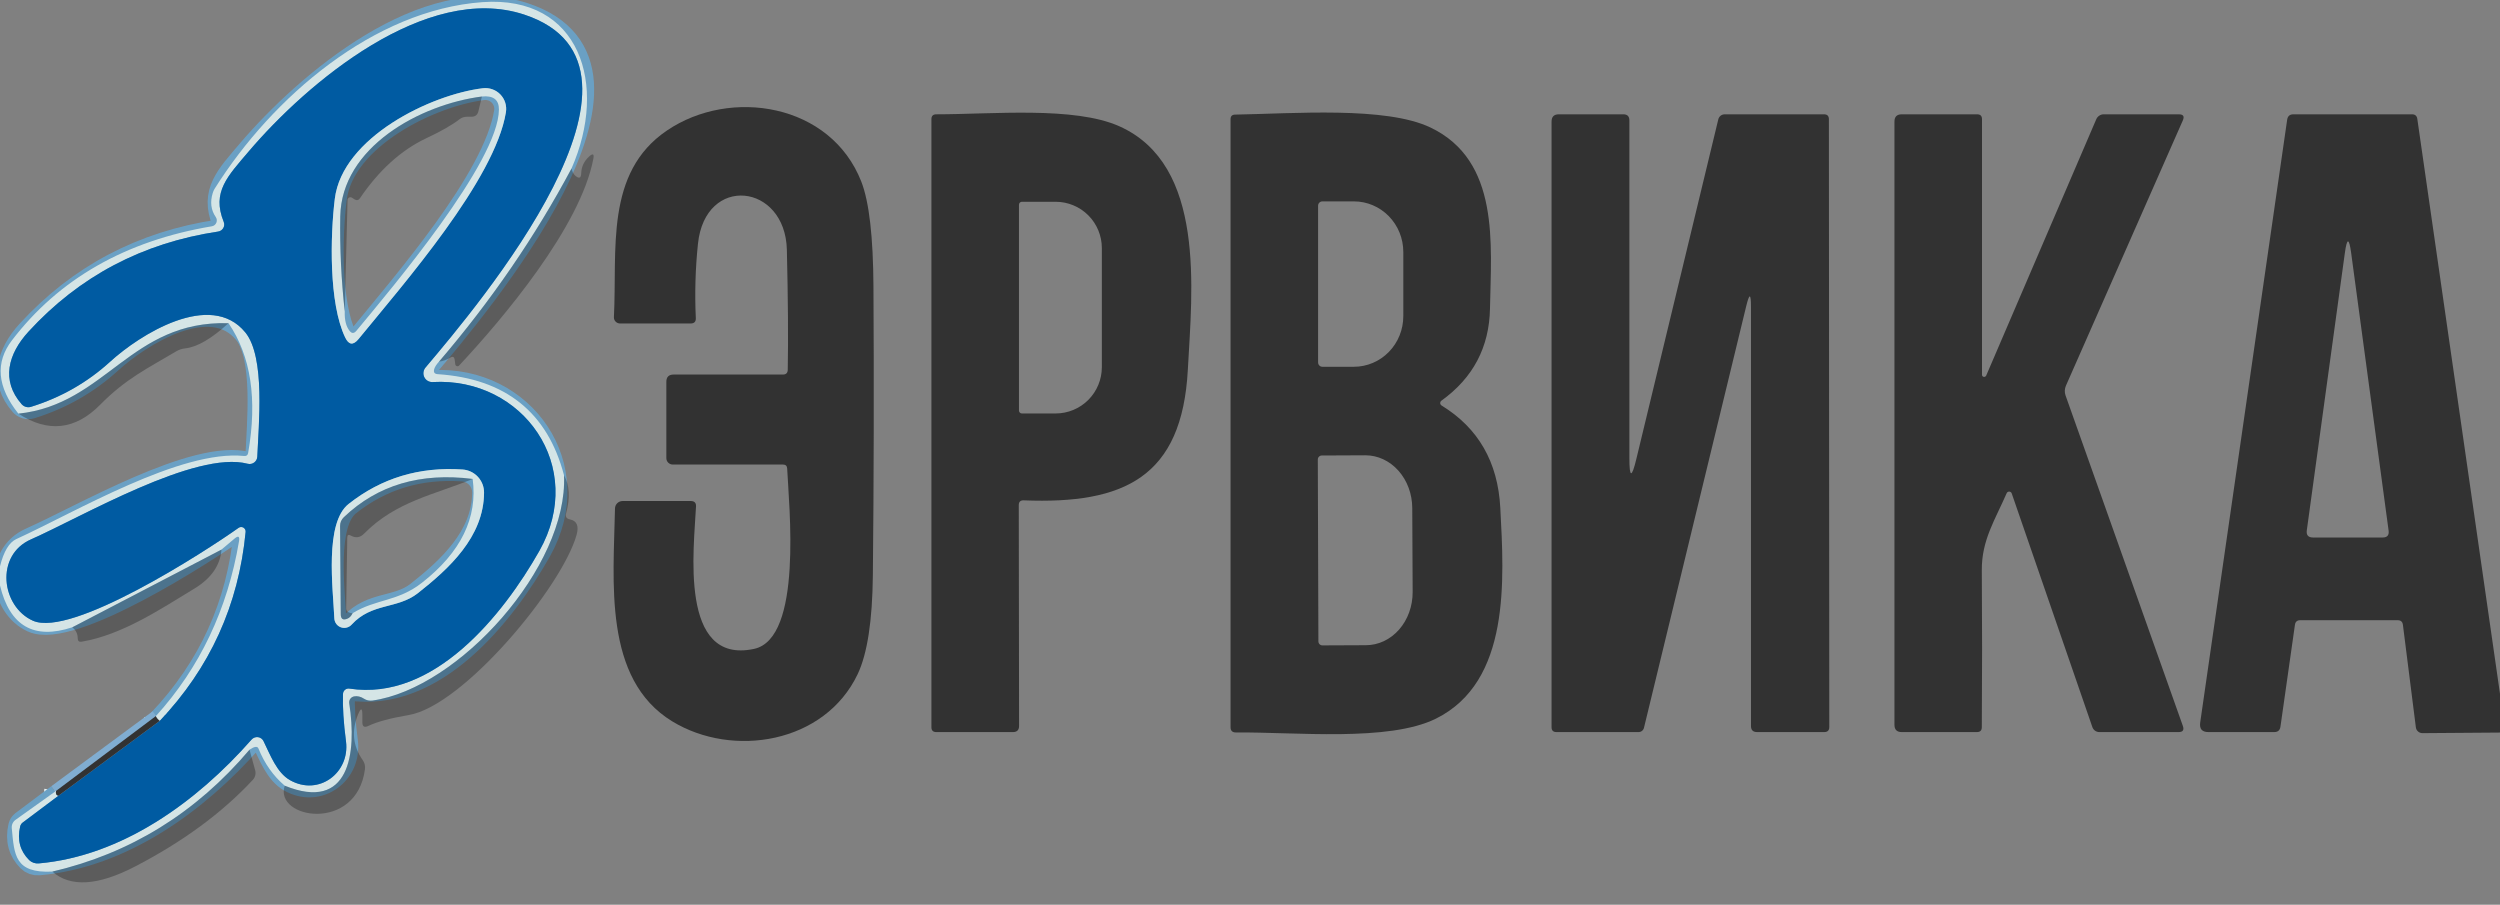 <svg width="210" height="76" viewBox="0 0 210 76" fill="none" xmlns="http://www.w3.org/2000/svg">
<rect x="0" y="0" width="210" height="76" fill="#808080" stroke="none"/>
<g id="image 1 3" clip-path="url(#clip0_0_285)">
<g id="Group">
<path id="Vector" d="M4.706 66.439C4.663 66.668 4.728 66.804 4.903 66.847" stroke="#EBF3F3" stroke-opacity="0.992" stroke-width="2"/>
<path id="Vector_2" d="M4.903 66.847L1.904 69.095C1.798 69.174 1.723 69.293 1.691 69.43C1.435 70.546 1.686 71.484 2.443 72.241C2.548 72.344 2.675 72.422 2.815 72.472C2.954 72.521 3.104 72.54 3.252 72.527C10.214 71.914 16.506 67.387 21.131 62.124C21.198 62.048 21.282 61.99 21.376 61.955C21.471 61.919 21.572 61.907 21.672 61.92C21.771 61.933 21.866 61.971 21.947 62.029C22.027 62.087 22.092 62.165 22.136 62.255C22.699 63.399 23.247 64.902 24.358 65.532C26.777 66.904 29.4 64.91 29.065 62.287C28.858 60.707 28.773 59.375 28.811 58.291C28.813 58.225 28.829 58.159 28.858 58.099C28.887 58.039 28.928 57.986 28.979 57.944C29.03 57.901 29.09 57.87 29.154 57.852C29.218 57.835 29.285 57.831 29.351 57.842C36.419 58.929 42.237 51.696 45.309 46.27C49.305 39.193 43.912 31.667 36.345 32.092C36.202 32.101 36.058 32.068 35.934 31.996C35.809 31.924 35.708 31.816 35.644 31.687C35.579 31.557 35.554 31.411 35.572 31.266C35.589 31.122 35.648 30.985 35.741 30.874C40.137 25.677 57.149 5.557 44.034 1.226C35.798 -1.495 25.788 6.971 20.91 12.699C19.129 14.8 17.772 16.123 18.794 18.64C18.827 18.724 18.84 18.814 18.834 18.903C18.827 18.993 18.8 19.079 18.756 19.157C18.711 19.235 18.649 19.302 18.575 19.352C18.501 19.403 18.416 19.436 18.328 19.45C11.971 20.403 6.659 23.206 2.394 27.858C0.678 29.73 0.073 31.961 1.814 33.947C1.909 34.056 2.033 34.136 2.172 34.177C2.311 34.218 2.459 34.217 2.598 34.175C5.11 33.396 7.324 32.135 9.241 30.392C11.75 28.096 17.699 24.361 20.608 27.924C22.307 30.008 21.719 35.696 21.613 38.36C21.608 38.456 21.583 38.55 21.538 38.635C21.492 38.72 21.428 38.794 21.351 38.851C21.273 38.908 21.184 38.948 21.089 38.966C20.994 38.984 20.897 38.981 20.804 38.956C16.432 37.804 6.88 43.418 2.606 45.306C-0.441 46.646 0.114 50.953 2.762 52.138C5.989 53.584 17.176 46.376 20.036 44.342C20.094 44.298 20.165 44.273 20.237 44.269C20.31 44.265 20.383 44.282 20.446 44.318C20.509 44.355 20.56 44.409 20.593 44.474C20.627 44.539 20.64 44.612 20.632 44.685C20.044 50.819 17.639 56.109 13.417 60.555" stroke="#6AA0C4" stroke-opacity="0.992" stroke-width="2"/>
<path id="Vector_3" d="M13.417 60.555C13.216 60.386 13.11 60.25 13.099 60.146" stroke="#EBF3F3" stroke-opacity="0.992" stroke-width="2"/>
<path id="Vector_4" d="M4.902 66.847L13.417 60.555" stroke="#80ADD1" stroke-width="2"/>
<path id="Vector_5" d="M28.125 16.695C27.741 19.817 27.61 25.48 28.999 28.357C29.299 28.978 29.669 29.022 30.11 28.488C33.91 23.838 41.583 15.086 42.498 9.422C42.54 9.155 42.52 8.882 42.439 8.624C42.358 8.365 42.218 8.13 42.03 7.935C41.843 7.74 41.612 7.591 41.357 7.501C41.102 7.41 40.83 7.38 40.561 7.412C36.173 7.943 28.762 11.547 28.125 16.695Z" stroke="#6AA0C4" stroke-opacity="0.992" stroke-width="2"/>
<path id="Vector_6" d="M35.103 49.825C37.694 47.782 40.635 45.118 40.66 41.391C40.665 40.897 40.481 40.419 40.145 40.056C39.809 39.692 39.347 39.471 38.854 39.438C35.226 39.193 32.036 40.157 29.285 42.331C27.251 43.933 27.97 49.4 28.084 51.941C28.091 52.107 28.147 52.268 28.245 52.402C28.343 52.536 28.479 52.637 28.635 52.694C28.791 52.75 28.961 52.758 29.122 52.717C29.283 52.676 29.428 52.588 29.539 52.464C31.23 50.617 33.379 51.181 35.103 49.825Z" stroke="#6AA0C4" stroke-opacity="0.992" stroke-width="2"/>
</g>
<path id="Vector_7" d="M48.006 14.154C44.961 19.863 41.251 25.271 36.877 30.375C36.664 30.61 36.531 30.817 36.476 30.997C36.395 31.269 36.493 31.413 36.77 31.43C42.458 31.811 45.993 34.641 47.377 39.92C47.736 47.594 38.519 57.834 31.279 58.847C31.023 58.88 30.789 58.828 30.577 58.692C30.299 58.512 30.024 58.446 29.751 58.495C29.621 58.518 29.504 58.59 29.427 58.697C29.349 58.803 29.316 58.937 29.335 59.068C29.988 63.309 29.351 68.212 23.917 65.997C22.953 65.175 22.218 64.134 21.711 62.876C21.624 62.663 21.373 62.696 20.959 62.974C16.476 68.269 10.955 71.682 4.396 73.213C1.218 73.369 1.201 71.791 0.989 69.56C0.976 69.426 0.999 69.291 1.055 69.169C1.111 69.047 1.198 68.943 1.307 68.866L4.707 66.439C4.663 66.668 4.728 66.804 4.903 66.847L1.904 69.095C1.798 69.174 1.723 69.293 1.691 69.43C1.435 70.546 1.686 71.484 2.443 72.241C2.549 72.344 2.675 72.422 2.815 72.472C2.955 72.521 3.104 72.54 3.252 72.527C10.214 71.914 16.506 67.387 21.131 62.124C21.198 62.048 21.282 61.99 21.377 61.955C21.471 61.919 21.572 61.908 21.672 61.92C21.771 61.933 21.866 61.971 21.947 62.029C22.028 62.087 22.093 62.165 22.136 62.255C22.7 63.399 23.247 64.902 24.358 65.532C26.777 66.904 29.4 64.91 29.065 62.287C28.858 60.707 28.773 59.375 28.812 58.291C28.813 58.225 28.829 58.159 28.858 58.099C28.887 58.039 28.928 57.986 28.979 57.944C29.03 57.901 29.09 57.87 29.154 57.852C29.218 57.835 29.285 57.831 29.351 57.842C36.419 58.929 42.237 51.696 45.309 46.27C49.305 39.193 43.912 31.667 36.346 32.092C36.202 32.101 36.059 32.068 35.934 31.996C35.809 31.924 35.708 31.816 35.644 31.687C35.58 31.557 35.554 31.411 35.572 31.267C35.589 31.122 35.648 30.985 35.741 30.874C40.137 25.677 57.149 5.557 44.035 1.226C35.798 -1.495 25.788 6.971 20.91 12.699C19.129 14.8 17.772 16.123 18.794 18.64C18.827 18.724 18.84 18.814 18.834 18.903C18.827 18.993 18.801 19.079 18.756 19.157C18.711 19.235 18.649 19.302 18.575 19.352C18.501 19.403 18.417 19.436 18.328 19.45C11.971 20.403 6.66 23.206 2.394 27.858C0.678 29.73 0.074 31.961 1.814 33.947C1.909 34.056 2.033 34.136 2.172 34.177C2.312 34.218 2.46 34.217 2.598 34.175C5.11 33.396 7.324 32.135 9.242 30.392C11.75 28.096 17.699 24.361 20.608 27.924C22.307 30.008 21.719 35.696 21.613 38.36C21.609 38.456 21.583 38.55 21.538 38.635C21.492 38.72 21.429 38.794 21.351 38.851C21.273 38.908 21.184 38.948 21.089 38.966C20.995 38.984 20.897 38.981 20.804 38.956C16.432 37.804 6.88 43.418 2.607 45.306C-0.441 46.646 0.114 50.953 2.762 52.138C5.989 53.584 17.176 46.376 20.036 44.342C20.095 44.298 20.165 44.273 20.238 44.269C20.31 44.265 20.383 44.282 20.446 44.318C20.509 44.355 20.561 44.409 20.594 44.474C20.627 44.539 20.64 44.612 20.632 44.685C20.044 50.819 17.639 56.109 13.417 60.555C13.216 60.386 13.109 60.25 13.098 60.146C16.781 56.087 19.107 51.195 20.077 45.469C20.148 45.044 20.02 44.971 19.693 45.249L18.606 46.164L6.071 52.693C2.841 53.756 0.817 52.584 0 49.179V47.569C0.316 46.316 0.774 45.554 1.373 45.281C6.374 42.993 15.166 37.763 20.502 38.302C20.698 38.324 20.812 38.24 20.845 38.049C21.629 33.538 21.079 29.904 19.194 27.148C10.958 26.91 8.898 33.971 1.544 34.748C-0.242 32.503 -0.422 30.449 1.005 28.586C4.954 23.421 10.552 20.229 17.797 19.008C17.88 18.994 17.958 18.96 18.024 18.907C18.09 18.855 18.141 18.787 18.174 18.71C18.207 18.633 18.219 18.548 18.21 18.464C18.201 18.381 18.172 18.301 18.124 18.232C17.721 17.649 17.636 16.976 17.87 16.213C17.908 16.083 17.963 15.959 18.034 15.846C22.896 8.115 31.427 0.842 40.521 0.18C48.733 -0.409 51.095 7.142 48.006 14.154Z" fill="#D7E6E6" fill-opacity="0.98"/>
<path id="Vector_8" d="M4.903 66.847L13.417 60.555C17.639 56.109 20.044 50.819 20.632 44.685C20.64 44.612 20.627 44.539 20.593 44.474C20.56 44.409 20.509 44.355 20.446 44.318C20.383 44.282 20.31 44.265 20.237 44.269C20.165 44.273 20.094 44.298 20.036 44.342C17.176 46.376 5.989 53.584 2.762 52.138C0.114 50.953 -0.441 46.646 2.606 45.306C6.88 43.418 16.432 37.804 20.804 38.956C20.897 38.981 20.994 38.984 21.089 38.966C21.184 38.948 21.273 38.908 21.351 38.851C21.428 38.794 21.492 38.72 21.538 38.635C21.583 38.55 21.608 38.456 21.613 38.36C21.719 35.696 22.307 30.008 20.608 27.924C17.699 24.361 11.75 28.096 9.241 30.392C7.324 32.135 5.11 33.396 2.598 34.175C2.459 34.217 2.311 34.218 2.172 34.177C2.033 34.136 1.909 34.056 1.814 33.947C0.073 31.961 0.678 29.73 2.394 27.858C6.659 23.206 11.971 20.403 18.328 19.45C18.416 19.436 18.501 19.403 18.575 19.352C18.649 19.302 18.711 19.235 18.756 19.157C18.8 19.079 18.827 18.993 18.834 18.903C18.84 18.814 18.827 18.724 18.794 18.64C17.772 16.123 19.129 14.8 20.91 12.699C25.788 6.971 35.798 -1.495 44.035 1.226C57.149 5.557 40.137 25.677 35.741 30.874C35.648 30.985 35.589 31.122 35.572 31.266C35.554 31.411 35.579 31.557 35.644 31.687C35.708 31.816 35.809 31.924 35.934 31.996C36.058 32.068 36.202 32.101 36.345 32.092C43.912 31.667 49.305 39.193 45.309 46.27C42.237 51.696 36.419 58.929 29.351 57.842C29.285 57.831 29.218 57.835 29.154 57.852C29.09 57.87 29.03 57.901 28.979 57.944C28.928 57.986 28.887 58.039 28.858 58.099C28.829 58.159 28.813 58.225 28.811 58.291C28.773 59.375 28.858 60.707 29.065 62.287C29.4 64.91 26.777 66.904 24.358 65.532C23.247 64.902 22.699 63.399 22.136 62.255C22.092 62.165 22.027 62.087 21.947 62.029C21.866 61.971 21.771 61.933 21.672 61.92C21.572 61.907 21.471 61.919 21.376 61.955C21.282 61.99 21.198 62.048 21.131 62.124C16.506 67.387 10.214 71.914 3.252 72.527C3.104 72.54 2.954 72.521 2.815 72.472C2.675 72.422 2.548 72.344 2.443 72.241C1.686 71.484 1.435 70.546 1.691 69.43C1.723 69.293 1.798 69.174 1.904 69.095L4.903 66.847ZM28.125 16.695C27.741 19.817 27.61 25.48 28.999 28.357C29.299 28.978 29.669 29.022 30.111 28.488C33.91 23.838 41.583 15.086 42.498 9.422C42.541 9.155 42.52 8.882 42.439 8.624C42.358 8.366 42.218 8.13 42.031 7.935C41.843 7.74 41.612 7.591 41.358 7.501C41.103 7.41 40.83 7.38 40.562 7.412C36.174 7.943 28.762 11.547 28.125 16.695ZM35.103 49.825C37.694 47.782 40.635 45.118 40.66 41.391C40.665 40.897 40.481 40.419 40.145 40.056C39.809 39.693 39.347 39.472 38.854 39.438C35.226 39.193 32.036 40.157 29.285 42.331C27.251 43.933 27.97 49.4 28.084 51.941C28.091 52.108 28.146 52.268 28.245 52.402C28.343 52.536 28.479 52.637 28.635 52.694C28.791 52.75 28.961 52.758 29.122 52.717C29.283 52.676 29.428 52.588 29.539 52.465C31.23 50.618 33.379 51.181 35.103 49.825Z" fill="#005BA2"/>
<path id="Vector_9" d="M28.999 28.357C27.61 25.48 27.741 19.817 28.125 16.695C28.762 11.547 36.173 7.943 40.561 7.412C40.83 7.38 41.102 7.41 41.357 7.501C41.612 7.591 41.843 7.74 42.03 7.935C42.218 8.13 42.358 8.365 42.439 8.624C42.52 8.882 42.54 9.155 42.498 9.422C41.583 15.086 33.91 23.838 30.11 28.488C29.669 29.022 29.299 28.978 28.999 28.357ZM28.958 26.159C28.936 26.878 29.07 27.42 29.359 27.785C29.544 28.025 29.735 28.027 29.931 27.793C32.905 24.214 41.877 13.606 41.91 9.202C41.915 8.374 41.438 8.009 40.48 8.107C35.307 8.769 28.68 12.356 28.582 18.183C28.539 20.847 28.664 23.506 28.958 26.159Z" fill="#D7E6E6" fill-opacity="0.98"/>
<path id="Vector_10" d="M40.48 8.107L40.186 9.349C40.109 9.654 39.916 9.806 39.606 9.806H39.23C38.99 9.806 38.775 9.88 38.584 10.027C37.996 10.49 37.053 11.027 35.757 11.637C33.676 12.629 31.835 14.301 30.233 16.655C30.119 16.823 29.972 16.856 29.792 16.753L29.547 16.597C29.512 16.578 29.472 16.568 29.432 16.568C29.392 16.568 29.352 16.578 29.317 16.598C29.282 16.617 29.252 16.646 29.231 16.68C29.209 16.714 29.197 16.753 29.195 16.794L28.959 26.159C28.664 23.506 28.539 20.847 28.583 18.183C28.681 12.356 35.308 8.769 40.48 8.107Z" fill="#020102" fill-opacity="0.278"/>
<path id="Vector_11" d="M66.171 31.062C66.22 28.491 66.195 25.132 66.097 20.986C65.966 15.388 59.233 14.628 58.629 20.479C58.411 22.555 58.351 24.636 58.449 26.723C58.46 27.022 58.316 27.172 58.016 27.172H52.084C52.013 27.172 51.944 27.158 51.879 27.131C51.814 27.103 51.756 27.063 51.708 27.012C51.659 26.962 51.622 26.902 51.598 26.837C51.574 26.771 51.564 26.702 51.569 26.633C51.855 20.994 50.784 14.505 56.03 10.959C61.358 7.347 69.791 8.679 72.356 15.274C73.01 16.962 73.348 19.899 73.37 24.083C73.419 32.157 73.402 40.231 73.321 48.305C73.282 52.135 72.858 54.908 72.046 56.624C69.276 62.451 61.554 63.693 56.472 60.596C50.637 57.041 51.544 48.812 51.659 42.707C51.663 42.541 51.732 42.383 51.851 42.267C51.97 42.151 52.13 42.086 52.296 42.086H58.024C58.335 42.086 58.482 42.239 58.465 42.544C58.302 46.017 57.011 55.856 63.335 54.508C67.454 53.633 66.269 42.478 66.122 39.357C66.111 39.133 65.994 39.022 65.77 39.022H56.504C56.363 39.019 56.228 38.962 56.128 38.861C56.029 38.76 55.973 38.624 55.973 38.482V32.075C55.973 31.667 56.177 31.462 56.586 31.462H65.762C66.029 31.462 66.165 31.329 66.171 31.062Z" fill="#323232"/>
<path id="Vector_12" d="M85.577 42.429L85.602 60.98C85.602 61.323 85.43 61.495 85.087 61.495H78.648C78.375 61.495 78.239 61.358 78.239 61.086V10.011C78.239 9.738 78.375 9.602 78.648 9.602C83.379 9.602 90.235 8.916 94.026 10.607C101.307 13.86 100.138 24.369 99.779 31.046C99.296 40.092 94.426 42.364 85.994 42.029C85.716 42.018 85.577 42.151 85.577 42.429ZM85.593 17.194V34.486C85.593 34.551 85.619 34.613 85.665 34.659C85.711 34.705 85.773 34.731 85.838 34.731H88.674C89.703 34.731 90.691 34.321 91.418 33.592C92.146 32.862 92.555 31.873 92.555 30.841V20.839C92.555 19.807 92.146 18.818 91.418 18.088C90.691 17.359 89.703 16.949 88.674 16.949H85.838C85.806 16.949 85.774 16.955 85.745 16.968C85.715 16.98 85.688 16.998 85.665 17.021C85.642 17.043 85.624 17.07 85.612 17.1C85.6 17.13 85.593 17.162 85.593 17.194Z" fill="#323232"/>
<path id="Vector_13" d="M121.073 33.661C121.042 33.685 121.017 33.716 121 33.751C120.984 33.787 120.976 33.826 120.978 33.865C120.979 33.904 120.99 33.943 121.01 33.977C121.029 34.011 121.057 34.04 121.09 34.061C124.178 35.952 125.823 38.817 126.025 42.658C126.344 48.697 126.899 57.253 120.616 60.367C116.636 62.336 108.792 61.478 103.816 61.527C103.516 61.527 103.366 61.38 103.366 61.086V10.019C103.366 9.757 103.497 9.627 103.758 9.627C108.653 9.545 116.416 8.916 120.166 10.714C126 13.508 125.257 20.479 125.159 25.922C125.099 29.169 123.737 31.748 121.073 33.661ZM110.72 17.276V30.449C110.72 30.544 110.758 30.636 110.826 30.703C110.893 30.771 110.984 30.809 111.08 30.809H113.727C114.828 30.809 115.884 30.361 116.662 29.564C117.441 28.767 117.878 27.686 117.878 26.559V21.166C117.878 20.039 117.441 18.958 116.662 18.161C115.884 17.364 114.828 16.916 113.727 16.916H111.08C111.033 16.916 110.986 16.925 110.942 16.944C110.899 16.962 110.859 16.988 110.826 17.021C110.792 17.055 110.766 17.095 110.748 17.138C110.73 17.182 110.72 17.229 110.72 17.276ZM110.696 38.597L110.745 53.878C110.745 53.967 110.78 54.052 110.843 54.115C110.906 54.178 110.991 54.213 111.08 54.213L114.741 54.197C115.257 54.196 115.769 54.08 116.246 53.855C116.723 53.631 117.156 53.302 117.521 52.887C117.885 52.473 118.173 51.981 118.369 51.44C118.565 50.899 118.665 50.32 118.663 49.735L118.63 42.675C118.625 41.497 118.208 40.37 117.47 39.54C116.731 38.709 115.732 38.244 114.692 38.245L111.031 38.262C110.942 38.262 110.857 38.297 110.794 38.36C110.731 38.422 110.696 38.508 110.696 38.597Z" fill="#323232"/>
<path id="Vector_14" d="M137.456 38.539L144.337 10.027C144.364 9.906 144.433 9.799 144.531 9.721C144.629 9.644 144.75 9.602 144.876 9.602H153.219C153.491 9.602 153.627 9.741 153.627 10.019L153.66 61.07C153.66 61.353 153.518 61.495 153.235 61.495H147.597C147.254 61.495 147.082 61.326 147.082 60.988V25.766C147.082 24.633 146.949 24.617 146.682 25.717L138.094 61.135C138.068 61.238 138.01 61.329 137.928 61.395C137.847 61.46 137.747 61.495 137.644 61.495H130.74C130.467 61.495 130.331 61.358 130.331 61.086V10.215C130.331 9.806 130.535 9.602 130.944 9.602H136.361C136.699 9.602 136.868 9.774 136.868 10.117V38.474C136.868 40.157 137.064 40.179 137.456 38.539Z" fill="#323232"/>
<path id="Vector_15" d="M168.555 41.44C167.591 43.663 166.455 45.363 166.472 47.896C166.504 52.298 166.504 56.695 166.472 61.086C166.472 61.358 166.335 61.495 166.063 61.495H159.747C159.338 61.495 159.134 61.29 159.134 60.882V10.215C159.134 9.806 159.338 9.602 159.747 9.602H166.079C166.352 9.602 166.488 9.738 166.488 10.011V31.487C166.488 31.528 166.503 31.567 166.529 31.598C166.555 31.628 166.591 31.649 166.632 31.657C166.672 31.664 166.715 31.658 166.752 31.639C166.79 31.62 166.821 31.59 166.839 31.552L176.089 10.011C176.143 9.889 176.23 9.786 176.34 9.714C176.45 9.641 176.579 9.602 176.71 9.602H183.018C183.4 9.602 183.511 9.776 183.353 10.125L173.54 32.394C173.424 32.656 173.412 32.952 173.507 33.219L183.361 60.98C183.481 61.323 183.361 61.495 183.002 61.495H176.342C176.216 61.495 176.093 61.456 175.989 61.383C175.885 61.31 175.806 61.206 175.762 61.086L168.988 41.457C168.975 41.411 168.947 41.37 168.909 41.341C168.871 41.312 168.825 41.295 168.778 41.293C168.73 41.291 168.683 41.305 168.643 41.331C168.603 41.357 168.572 41.396 168.555 41.44Z" fill="#323232"/>
<path id="Vector_16" d="M210 58.283V61.535L203.495 61.584C203.357 61.587 203.223 61.539 203.119 61.448C203.014 61.358 202.948 61.231 202.932 61.094L201.845 52.489C201.812 52.227 201.665 52.097 201.403 52.097H193.216C192.96 52.097 192.813 52.225 192.775 52.481L191.557 61.045C191.514 61.345 191.339 61.495 191.034 61.495H185.51C184.971 61.495 184.74 61.228 184.816 60.694L192.121 10.06C192.165 9.755 192.339 9.602 192.644 9.602H202.613C202.869 9.602 203.016 9.73 203.054 9.986L210 58.283ZM196.967 21.255L193.772 44.546C193.717 44.949 193.891 45.15 194.295 45.15H200.145C200.526 45.15 200.693 44.96 200.644 44.578L197.498 21.255C197.323 19.953 197.146 19.953 196.967 21.255Z" fill="#323232"/>
<path id="Vector_17" d="M36.877 30.375C41.251 25.271 44.961 19.863 48.006 14.154C48.072 14.437 48.181 14.642 48.333 14.767C48.649 15.034 48.812 14.96 48.823 14.546C48.84 13.996 49.066 13.525 49.502 13.132C49.801 12.865 49.916 12.928 49.845 13.32C48.766 19.049 42.237 26.78 38.568 30.702C38.544 30.729 38.512 30.749 38.477 30.758C38.442 30.768 38.405 30.767 38.37 30.756C38.336 30.744 38.305 30.723 38.282 30.695C38.259 30.667 38.245 30.632 38.242 30.596L38.193 30.212C38.154 29.972 38.032 29.915 37.825 30.04C37.498 30.236 37.182 30.348 36.877 30.375Z" fill="#020102" fill-opacity="0.278"/>
<path id="Vector_18" d="M19.194 27.147C17.772 28.45 16.56 29.155 15.558 29.264C15.291 29.291 15.04 29.373 14.806 29.509C12.379 30.956 10.581 31.797 8.408 34.004C6.321 36.118 4.033 36.365 1.544 34.747C8.898 33.971 10.957 26.91 19.194 27.147Z" fill="#020102" fill-opacity="0.278"/>
<path id="Vector_19" d="M40.66 41.392C40.635 45.118 37.694 47.782 35.103 49.825C33.379 51.182 31.23 50.618 29.539 52.465C29.428 52.589 29.283 52.676 29.122 52.717C28.961 52.758 28.791 52.75 28.635 52.694C28.479 52.638 28.343 52.536 28.245 52.402C28.147 52.268 28.091 52.108 28.084 51.942C27.97 49.4 27.251 43.933 29.285 42.331C32.036 40.157 35.226 39.193 38.854 39.438C39.347 39.472 39.809 39.693 40.145 40.056C40.481 40.419 40.665 40.897 40.66 41.392ZM29.62 51.508C31.59 50.299 33.412 50.552 35.455 48.943C38.723 46.382 40.139 43.478 39.704 40.231C35.324 39.675 31.721 40.743 28.893 43.434C28.67 43.642 28.561 43.898 28.566 44.203L28.624 51.598C28.629 52.002 28.817 52.124 29.187 51.966C29.362 51.895 29.506 51.743 29.62 51.508Z" fill="#D7E6E6" fill-opacity="0.98"/>
<path id="Vector_20" d="M23.917 65.997C29.351 68.212 29.988 63.309 29.335 59.068C29.316 58.937 29.349 58.803 29.427 58.697C29.505 58.59 29.621 58.518 29.751 58.495C30.024 58.446 30.299 58.512 30.577 58.692C30.789 58.828 31.023 58.88 31.279 58.847C38.519 57.834 47.736 47.594 47.377 39.92C47.845 40.765 47.905 41.827 47.556 43.108C47.475 43.396 47.581 43.571 47.875 43.63C48.458 43.745 48.643 44.181 48.431 44.938C47.205 49.302 38.919 59.296 34.327 60.065C32.807 60.321 31.677 60.626 30.936 60.98C30.604 61.138 30.438 61.034 30.438 60.669V60.073C30.438 59.452 30.318 59.43 30.078 60.007C29.512 61.391 29.64 62.669 30.462 63.84C30.626 64.069 30.691 64.325 30.658 64.608C29.956 69.977 22.994 68.784 23.917 65.997Z" fill="#020102" fill-opacity="0.278"/>
<path id="Vector_21" d="M39.704 40.231C36.509 41.555 33.249 42.111 30.569 44.84C30.242 45.167 29.874 45.216 29.465 44.987C29.275 44.878 29.177 44.935 29.171 45.159L29.081 51.092C29.076 51.255 29.149 51.372 29.302 51.443C29.422 51.492 29.528 51.514 29.621 51.508C29.506 51.743 29.362 51.895 29.188 51.966C28.817 52.124 28.629 52.002 28.624 51.598L28.567 44.203C28.561 43.898 28.67 43.642 28.893 43.434C31.721 40.743 35.324 39.675 39.704 40.231Z" fill="#020102" fill-opacity="0.278"/>
<path id="Vector_22" d="M18.606 46.164C18.502 47.488 17.748 48.577 16.343 49.433C13.45 51.19 10.247 53.331 6.856 53.903C6.638 53.935 6.529 53.843 6.529 53.625C6.529 53.243 6.376 52.933 6.071 52.693L18.606 46.164Z" fill="#020102" fill-opacity="0.278"/>
<path id="Vector_23" d="M13.098 60.146C13.109 60.25 13.215 60.386 13.417 60.555L4.903 66.847C4.728 66.804 4.663 66.668 4.706 66.439L13.098 60.146Z" fill="#323232"/>
<path id="Vector_24" d="M20.959 62.974L21.433 64.698C21.473 64.838 21.476 64.986 21.442 65.127C21.408 65.269 21.337 65.4 21.237 65.507C18.661 68.28 15.351 70.713 11.309 72.805C8.21 74.407 5.905 74.543 4.396 73.213C10.955 71.683 16.476 68.269 20.959 62.974Z" fill="#020102" fill-opacity="0.278"/>
</g>
<defs>
<clipPath id="clip0_0_285">
<rect width="210" height="76" fill="white"/>
</clipPath>
</defs>
</svg>
